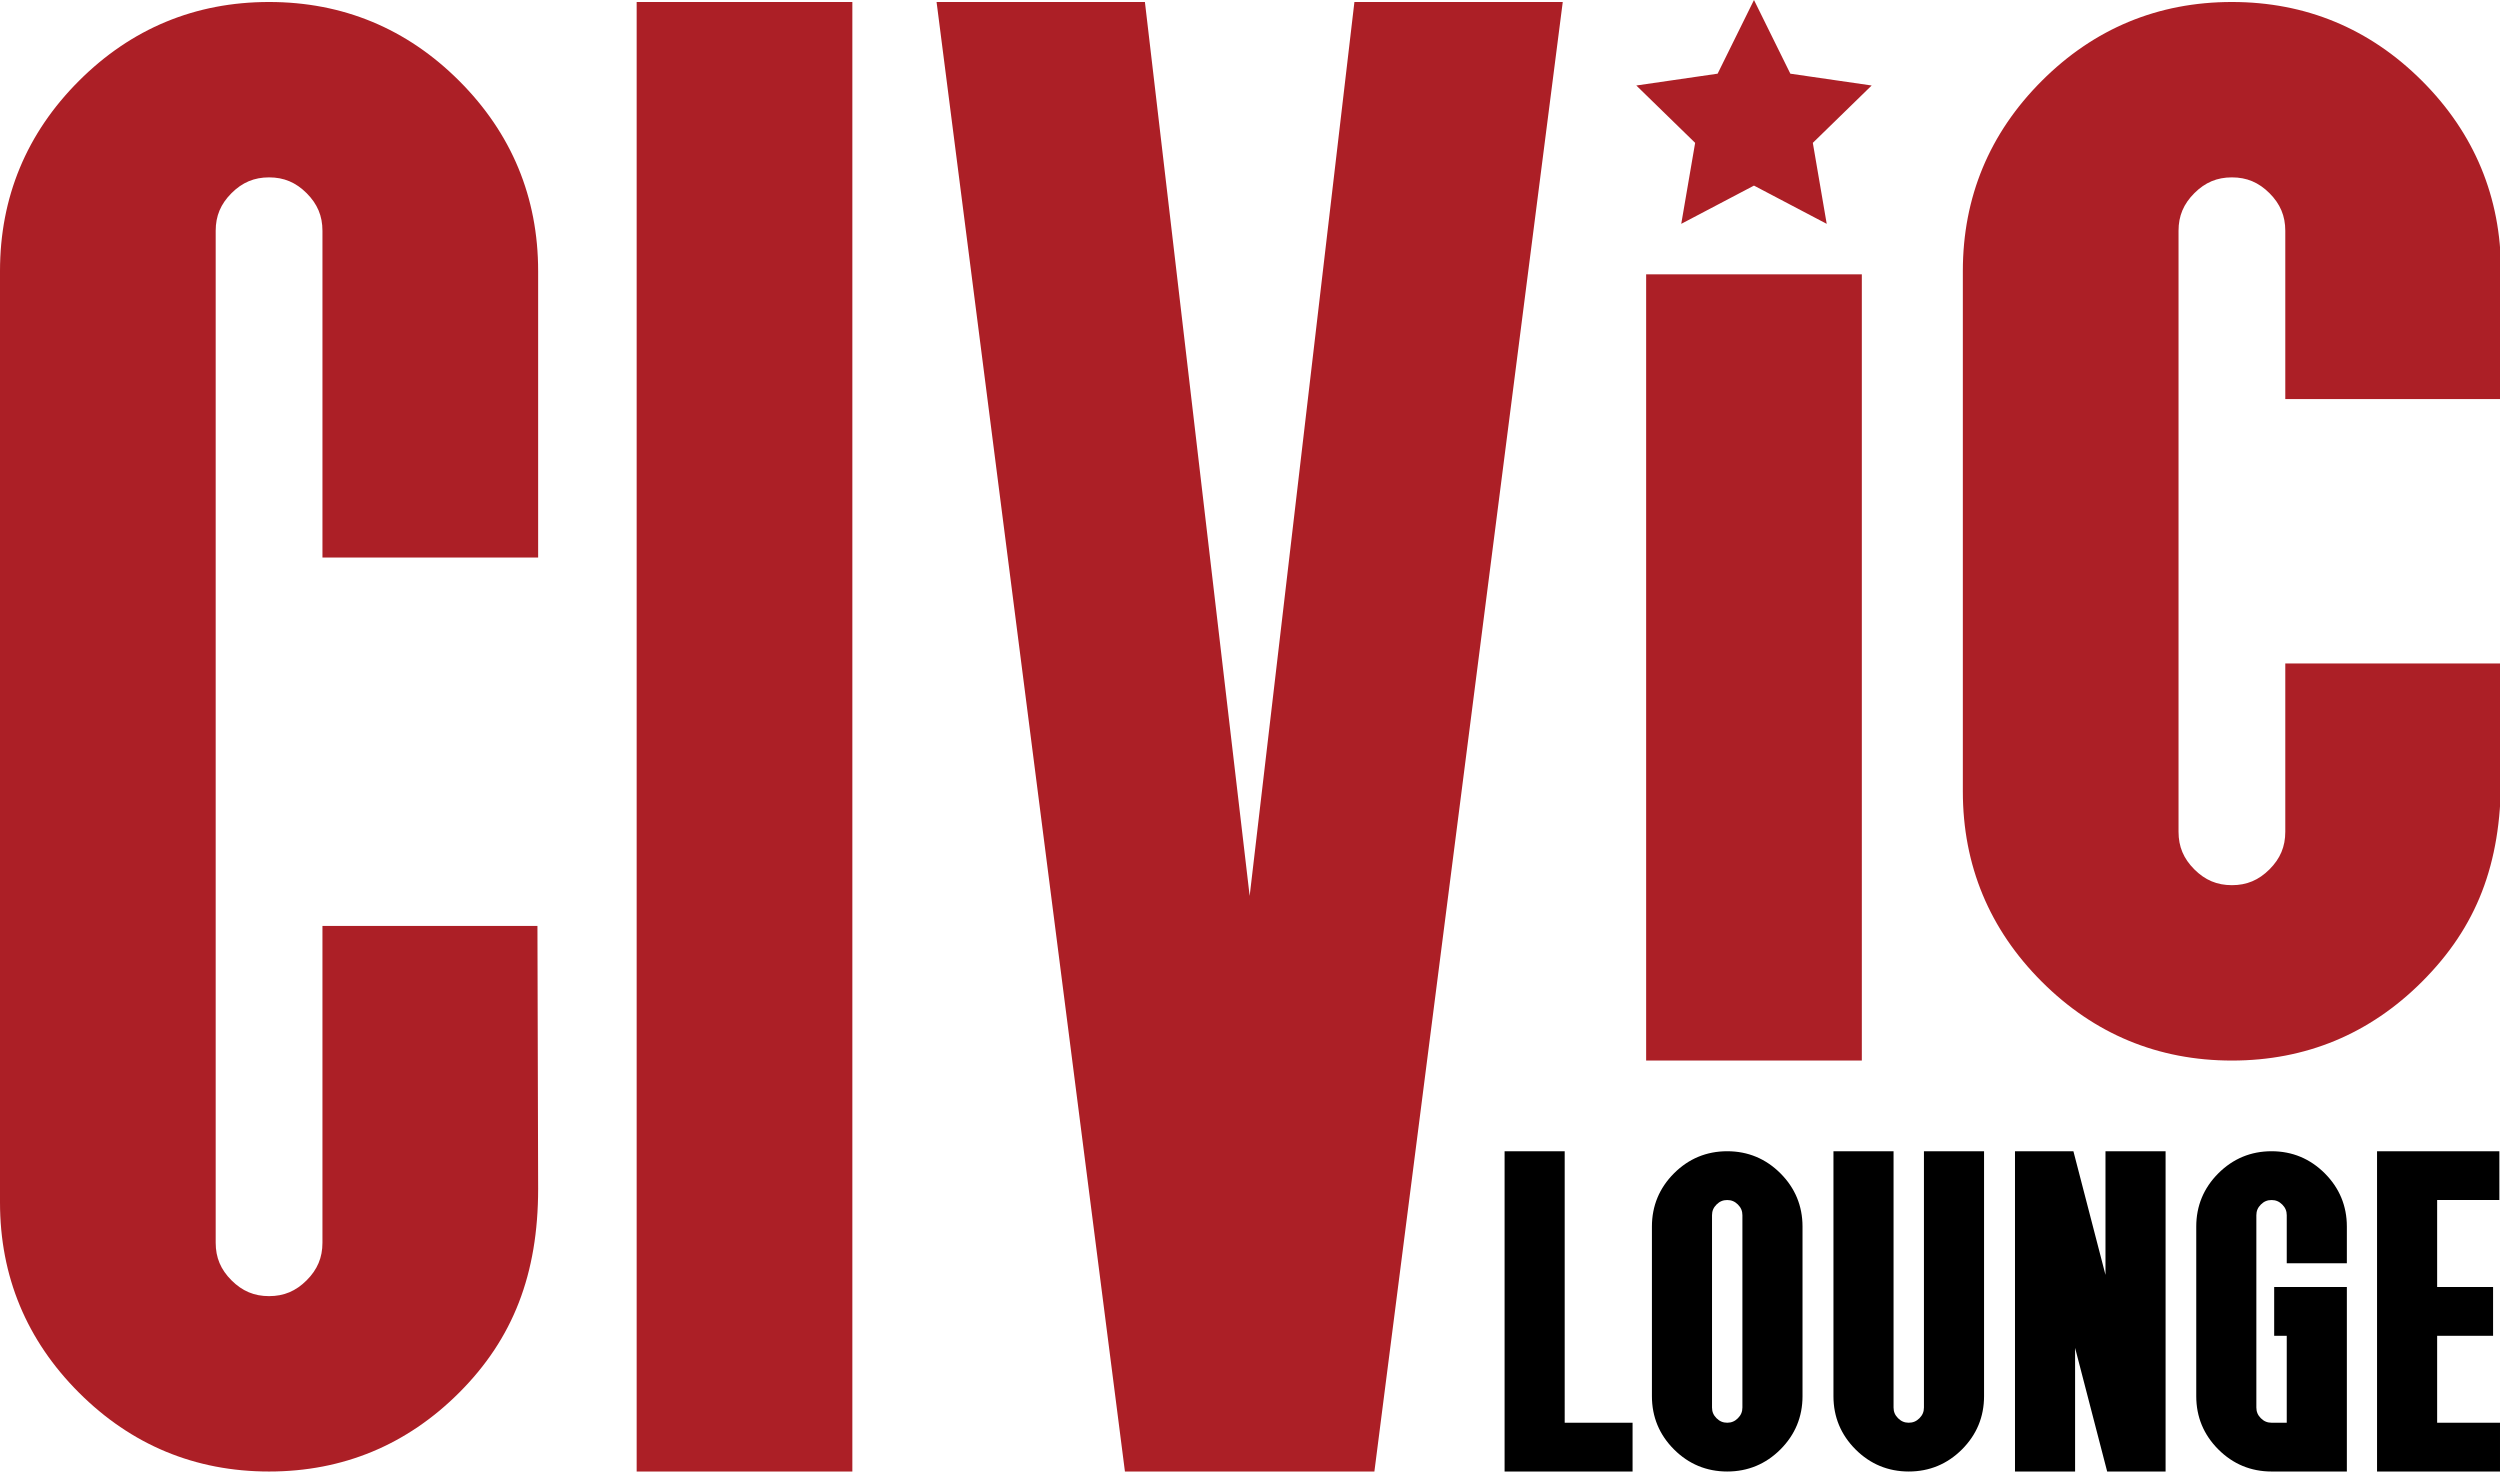 <?xml version="1.0" encoding="utf-8"?>
<!-- Generator: Adobe Illustrator 15.1.0, SVG Export Plug-In . SVG Version: 6.00 Build 0)  -->
<!DOCTYPE svg PUBLIC "-//W3C//DTD SVG 1.1//EN" "http://www.w3.org/Graphics/SVG/1.1/DTD/svg11.dtd">
<svg version="1.1" id="Layer_1" xmlns="http://www.w3.org/2000/svg" xmlns:xlink="http://www.w3.org/1999/xlink" x="0px" y="0px"
	 width="504.924px" height="297.201px" viewBox="0 0 504.924 297.201" enable-background="new 0 0 504.924 297.201"
	 xml:space="preserve">
<g>
	<path d="M316.021,287.347h13.709v9.854h-25.848v-64.686h12.139V287.347z M359.593,236.976c2.96,2.961,4.461,6.577,4.461,10.748
		v34.269c0,4.174-1.501,7.789-4.461,10.748c-2.959,2.959-6.575,4.46-10.748,4.46s-7.788-1.501-10.747-4.461
		c-2.959-2.956-4.46-6.572-4.46-10.747v-34.269c0-4.173,1.501-7.789,4.46-10.748c2.96-2.96,6.576-4.461,10.747-4.461
		C353.017,232.515,356.633,234.016,359.593,236.976z M345.775,284.278c0,0.854,0.289,1.54,0.908,2.158
		c0.622,0.622,1.308,0.911,2.161,0.911s1.541-0.289,2.161-0.909c0.62-0.618,0.908-1.304,0.908-2.16v-38.839
		c0-0.855-0.289-1.542-0.908-2.162c-0.62-0.618-1.308-0.907-2.161-0.907s-1.54,0.288-2.159,0.908c-0.621,0.62-0.91,1.308-0.91,2.161
		V284.278z M388.578,284.278c0,0.856-0.288,1.542-0.907,2.16c-0.62,0.62-1.308,0.909-2.162,0.909c-0.854,0-1.539-0.289-2.161-0.911
		c-0.619-0.617-0.907-1.303-0.907-2.158v-51.763h-12.138v49.478c0,4.175,1.501,7.791,4.46,10.747
		c2.959,2.96,6.574,4.461,10.746,4.461c4.173,0,7.789-1.501,10.749-4.46c2.959-2.958,4.46-6.574,4.46-10.748v-49.478h-12.14V284.278
		z M425.244,257.488l-6.479-24.973h-11.799v64.686h12.139v-24.973l6.479,24.973h11.799v-64.686h-12.139V257.488z M458.784,232.515
		c-4.17,0-7.786,1.501-10.747,4.461c-2.96,2.96-4.461,6.576-4.461,10.748v34.269c0,4.175,1.501,7.791,4.461,10.747
		c2.96,2.96,6.576,4.461,10.747,4.461h15.209v-37.269h-14.68v9.854h2.54v17.562h-3.069c-0.854,0-1.54-0.289-2.161-0.91
		c-0.62-0.618-0.908-1.305-0.908-2.159v-38.839c0-0.854,0.289-1.541,0.908-2.161c0.621-0.619,1.308-0.908,2.161-0.908
		s1.54,0.289,2.16,0.907c0.62,0.62,0.909,1.308,0.909,2.162v9.695h12.14v-7.41c0-4.171-1.501-7.787-4.461-10.748
		C466.571,234.016,462.955,232.515,458.784,232.515z M492.229,287.347v-17.562h11.295v-9.854h-11.295V242.37h12.566v-9.854h-24.705
		v64.686h24.833v-9.854H492.229z"/>
	<path fill="#AC1F26" d="M92.749,16.339c10.577,10.579,15.939,23.5,15.939,38.406v57.853H65.126V46.605
		c0-2.998-1.015-5.41-3.195-7.591c-2.177-2.175-4.588-3.19-7.587-3.19c-3,0-5.411,1.014-7.59,3.192
		c-2.177,2.178-3.191,4.589-3.191,7.589v204.393c0,3.001,1.014,5.411,3.19,7.586c2.18,2.181,4.591,3.195,7.591,3.195
		c3,0,5.411-1.015,7.589-3.193c2.179-2.179,3.193-4.589,3.193-7.588v-63.993h43.422l0.141,53.1c0,17.21-5.065,30.283-15.939,41.157
		c-10.575,10.577-23.497,15.939-38.406,15.939c-14.91,0-27.832-5.363-38.406-15.939C5.362,270.688,0,257.767,0,242.857V54.746
		c0-14.908,5.362-27.83,15.938-38.406C26.515,5.764,39.437,0.402,54.344,0.402C69.25,0.402,82.171,5.764,92.749,16.339z
		 M505.121,80.598V54.746c0-14.905-5.362-27.827-15.938-38.406C478.605,5.764,465.684,0.402,450.777,0.402
		c-14.908,0-27.83,5.362-38.405,15.938c-10.576,10.576-15.938,23.497-15.938,38.406v105.111c0,14.911,5.362,27.832,15.938,38.404
		c10.573,10.576,23.495,15.939,38.406,15.939c14.909,0,27.83-5.362,38.405-15.939c11.023-11.022,15.938-23.711,15.938-41.181
		l-0.164-23.076h-43.398v33.993c0,3-1.015,5.411-3.191,7.589c-2.179,2.178-4.59,3.192-7.59,3.192c-3.001,0-5.412-1.014-7.591-3.194
		c-2.177-2.175-3.19-4.585-3.19-7.587V46.605c0-3,1.015-5.412,3.191-7.589c2.179-2.178,4.59-3.192,7.59-3.192
		c2.998,0,5.41,1.015,7.588,3.19c2.179,2.181,3.193,4.593,3.193,7.591v33.993H505.121z M128.586,297.201h43.563V0.402h-43.563
		V297.201z M332.47,214.201h43.563V55.402H332.47V214.201z M252.394,180.948L231.236,0.402h-42.078l38.044,296.799h50.383
		L315.629,0.402H273.55L252.394,180.948z M346.907,14.881l-16.424,2.387l11.885,11.584l-2.807,16.356l14.689-7.724l14.689,7.724
		l-2.805-16.356l11.883-11.584l-16.424-2.387L354.251,0L346.907,14.881z"/>
</g>
</svg>

